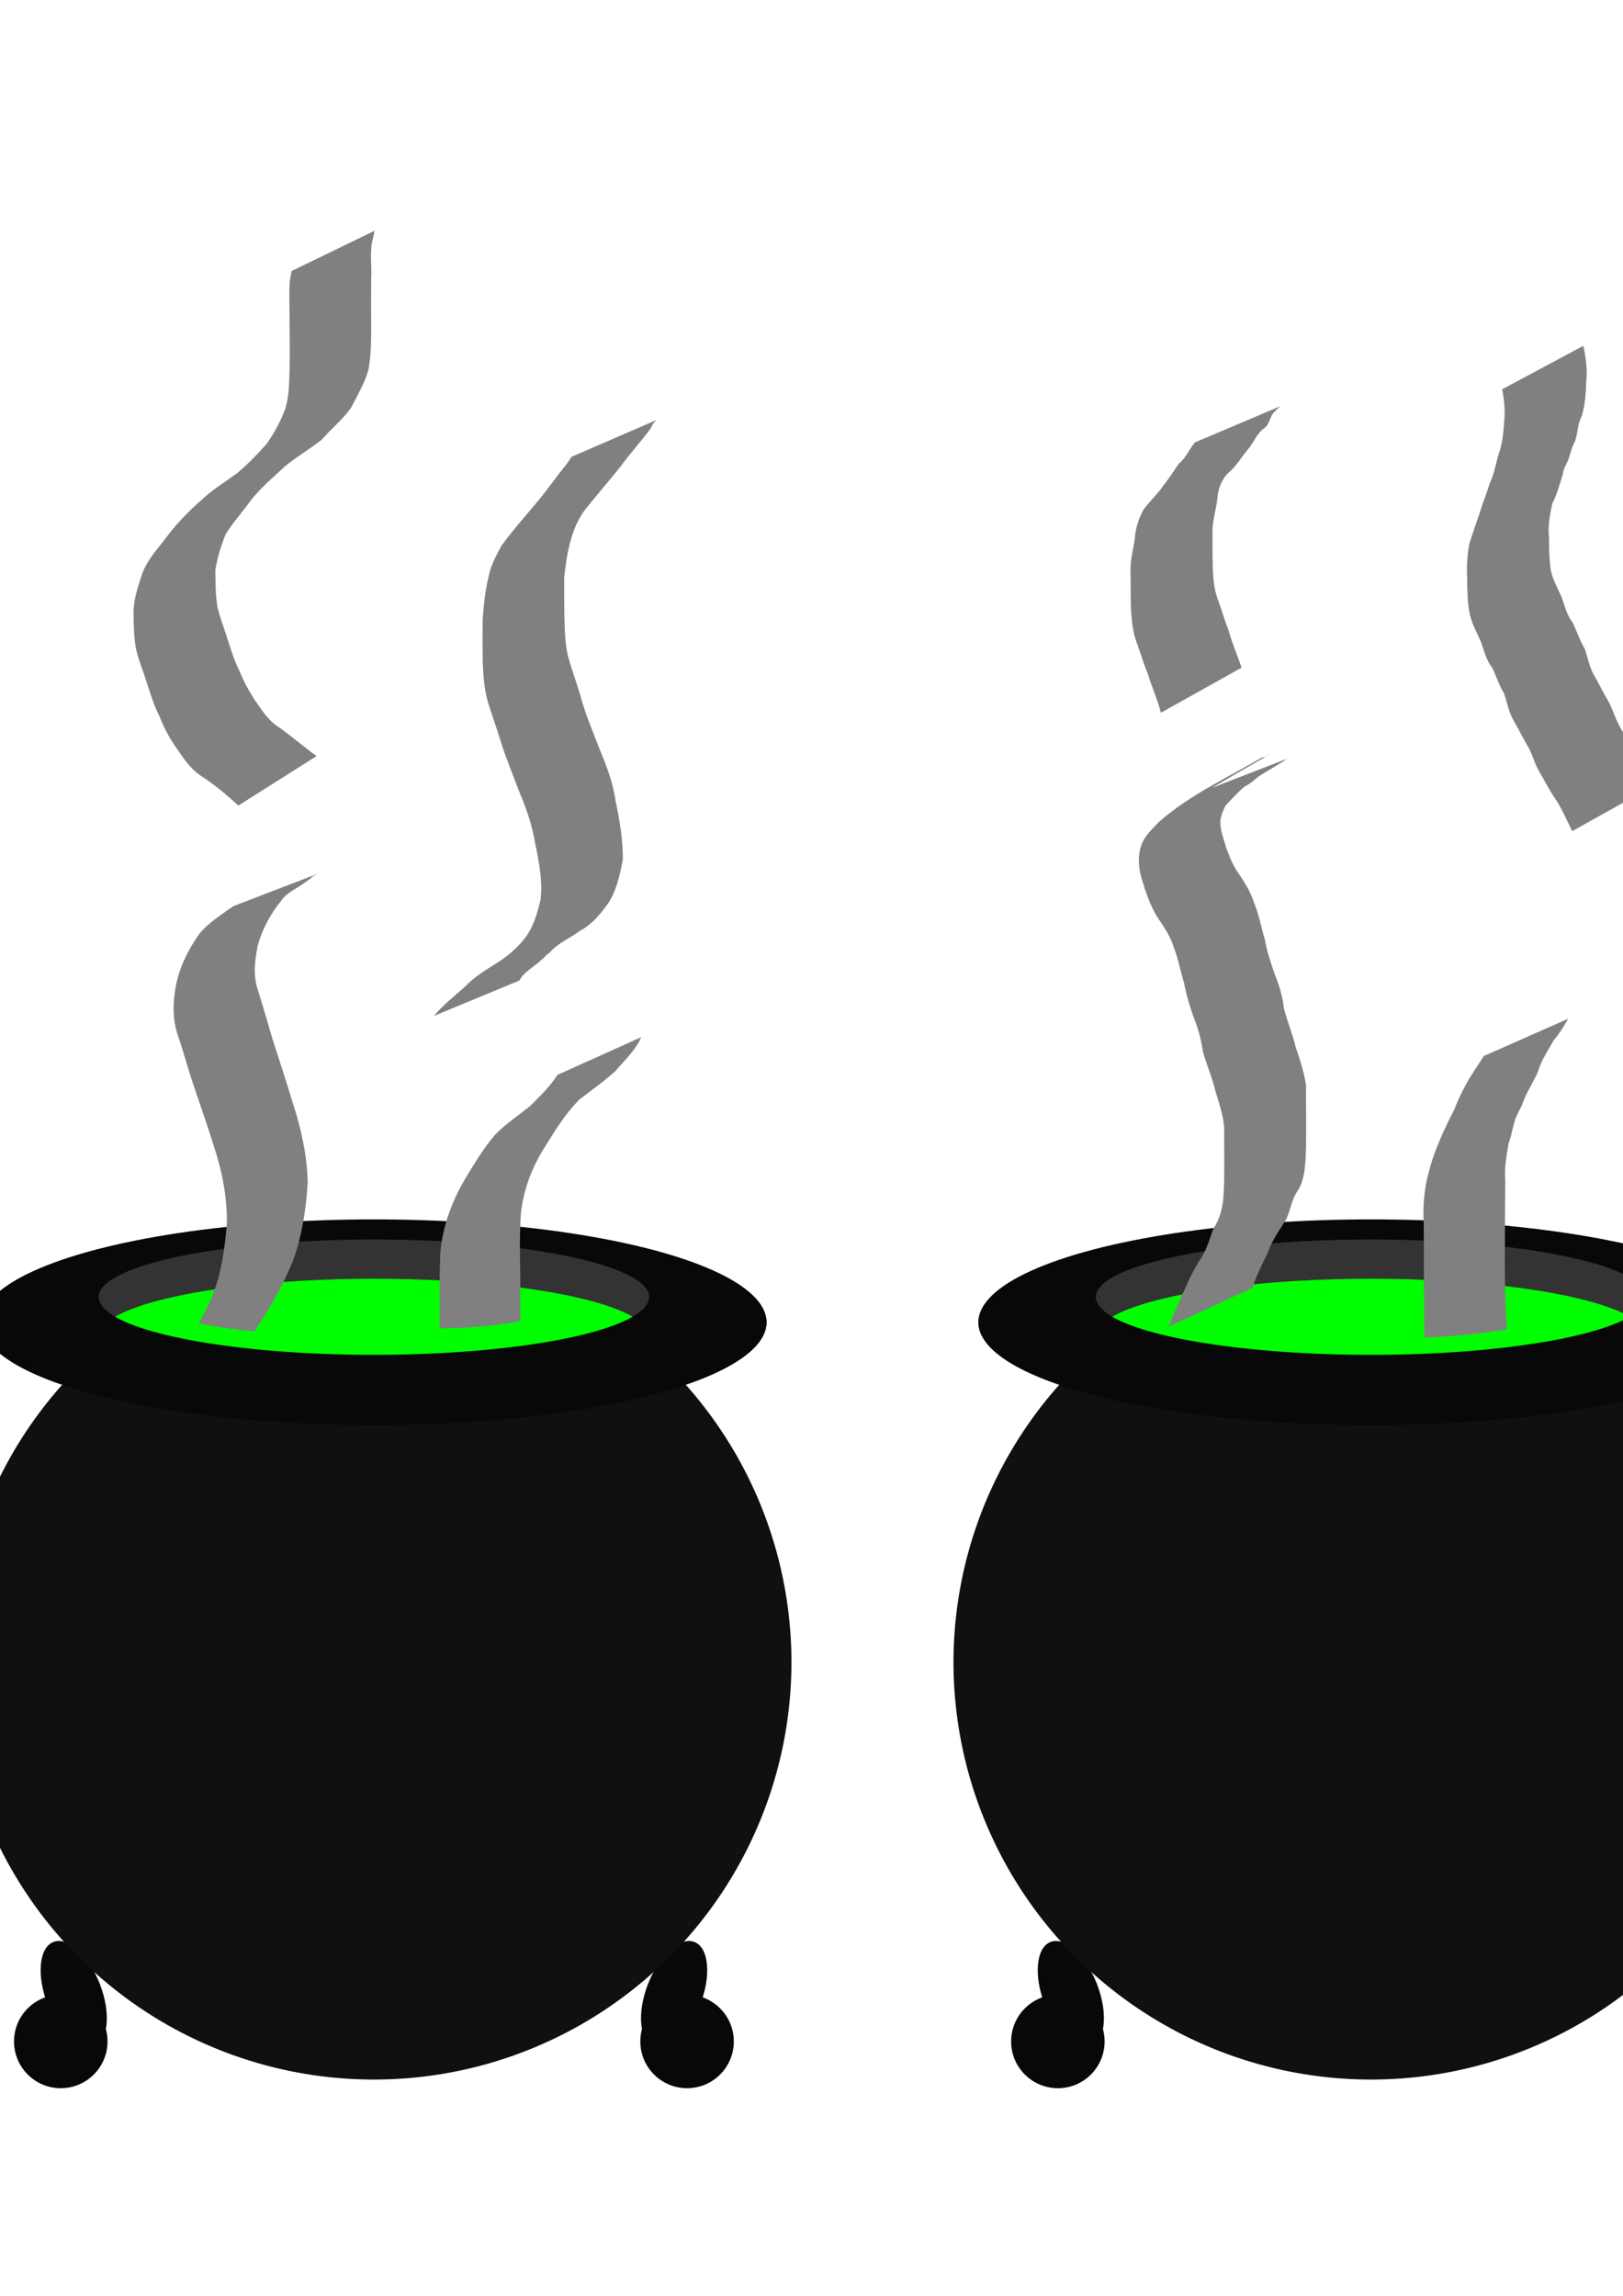 <?xml version="1.0" encoding="UTF-8" standalone="no"?>
<!-- Created with Inkscape (http://www.inkscape.org/) -->

<svg
   xmlns:dc="http://purl.org/dc/elements/1.1/"
   xmlns:cc="http://creativecommons.org/ns#"
   xmlns:rdf="http://www.w3.org/1999/02/22-rdf-syntax-ns#"
   xmlns:svg="http://www.w3.org/2000/svg"
   xmlns="http://www.w3.org/2000/svg"
   xmlns:sodipodi="http://sodipodi.sourceforge.net/DTD/sodipodi-0.dtd"
   xmlns:inkscape="http://www.inkscape.org/namespaces/inkscape"
   width="210mm"
   height="297mm"
   viewBox="0 0 744.094 1052.362"
   id="svg2"
   version="1.1"
   inkscape:version="0.91 r13725"
   sodipodi:docname="cauldron.svg">
  <defs
     id="defs4">
    <filter
       style="color-interpolation-filters:sRGB;"
       inkscape:label="Blur"
       id="filter6265">
      <feGaussianBlur
         stdDeviation="15 15"
         result="fbSourceGraphic"
         id="feGaussianBlur6267" />
      <feColorMatrix
         result="fbSourceGraphicAlpha"
         in="fbSourceGraphic"
         values="0 0 0 -1 0 0 0 0 -1 0 0 0 0 -1 0 0 0 0 1 0"
         id="feColorMatrix6269" />
      <feGaussianBlur
         id="feGaussianBlur6271"
         stdDeviation="15 15"
         result="blur"
         in="fbSourceGraphic" />
    </filter>
    <filter
       style="color-interpolation-filters:sRGB;"
       inkscape:label="Blur"
       id="filter6378">
      <feGaussianBlur
         stdDeviation="15 15"
         result="blur"
         id="feGaussianBlur6380" />
    </filter>
    <filter
       style="color-interpolation-filters:sRGB;"
       inkscape:label="Blur"
       id="filter6467">
      <feGaussianBlur
         stdDeviation="15 15"
         result="blur"
         id="feGaussianBlur6469" />
    </filter>
    <filter
       style="color-interpolation-filters:sRGB;"
       inkscape:label="Blur"
       id="filter6642">
      <feGaussianBlur
         stdDeviation="15 15"
         result="blur"
         id="feGaussianBlur6644" />
    </filter>
  </defs>
  <sodipodi:namedview
     id="base"
     pagecolor="#ffffff"
     bordercolor="#666666"
     borderopacity="1.0"
     inkscape:pageopacity="0.0"
     inkscape:pageshadow="2"
     inkscape:zoom="0.49497475"
     inkscape:cx="791.32651"
     inkscape:cy="443.09896"
     inkscape:document-units="px"
     inkscape:current-layer="layer1"
     showgrid="false"
     inkscape:window-width="1366"
     inkscape:window-height="705"
     inkscape:window-x="-8"
     inkscape:window-y="-8"
     inkscape:window-maximized="1" />
  <g
     inkscape:label="Layer 1"
     inkscape:groupmode="layer"
     id="layer1">
    <path
       sodipodi:type="spiral"
       style="fill:none;fill-rule:evenodd;stroke:#000000;stroke-width:1px;stroke-linecap:butt;stroke-linejoin:miter;stroke-opacity:1"
       id="path4227"
       sodipodi:cx="-408.57144"
       sodipodi:cy="478.07648"
       sodipodi:expansion="1"
       sodipodi:revolution="3"
       sodipodi:radius="89.488342"
       sodipodi:argument="-15.99942"
       sodipodi:t0="0"
       d="m -408.571,478.076 c -4.298,1.289 -3.858,-5.157 -2.143,-7.143 4.648,-5.382 13.007,-2.149 16.429,2.857 6.121,8.954 0.981,20.879 -7.857,25.714 -12.971,7.095 -28.879,-0.164 -35,-12.857 -8.158,-16.919 1.295,-36.927 17.857,-44.286 20.841,-9.26 44.999,2.42 53.571,22.857 10.383,24.752 -3.54,53.084 -27.857,62.857 -28.657,11.518 -61.177,-4.657 -72.143,-32.857 -12.661,-32.558 5.772,-69.276 37.857,-81.429 36.457,-13.809 77.378,6.886 90.714,42.857 14.961,40.354 -7.999,85.484 -47.857,100 -44.25,16.116 -93.592,-9.112 -109.286,-52.857" />
    <path
       sodipodi:type="spiral"
       style="fill:none;fill-rule:evenodd;stroke:#000000;stroke-width:1px;stroke-linecap:butt;stroke-linejoin:miter;stroke-opacity:1"
       id="path4229"
       sodipodi:cx="-511.42859"
       sodipodi:cy="258.07648"
       sodipodi:expansion="1"
       sodipodi:revolution="3"
       sodipodi:radius="67.249153"
       sodipodi:argument="-15.922024"
       sodipodi:t0="0"
       d="m -511.429,258.076 c -3.295,0.716 -2.591,-4.088 -1.19,-5.476 3.795,-3.762 9.87,-0.854 12.143,3.095 4.066,7.064 -0.478,15.701 -7.381,18.81 -10.13,4.562 -21.628,-1.801 -25.476,-11.667 -5.129,-13.15 3.116,-27.592 15.952,-32.143 16.153,-5.727 33.574,4.428 38.81,20.238 6.341,19.149 -5.736,39.567 -24.524,45.476 -22.14,6.964 -45.565,-7.044 -52.143,-28.81 -7.594,-25.129 8.35,-51.568 33.095,-58.81 28.117,-8.228 57.574,9.655 65.476,37.381 8.865,31.104 -10.96,63.583 -41.667,72.143 -34.09,9.503 -69.593,-12.265 -78.81,-45.952" />
    <path
       sodipodi:type="spiral"
       style="fill:none;fill-rule:evenodd;stroke:#000000;stroke-width:1px;stroke-linecap:butt;stroke-linejoin:miter;stroke-opacity:1"
       id="path4231"
       sodipodi:cx="-377.14288"
       sodipodi:cy="303.79077"
       sodipodi:expansion="1"
       sodipodi:revolution="3"
       sodipodi:radius="25.714285"
       sodipodi:argument="-18.849556"
       sodipodi:t0="0"
       d="m -377.143,303.791 c 1.289,0 0.636,1.738 0,2.143 -1.724,1.097 -3.757,-0.483 -4.286,-2.143 -0.945,-2.97 1.454,-5.828 4.286,-6.429 4.156,-0.882 7.935,2.43 8.571,6.429 0.848,5.33 -3.406,10.057 -8.571,10.714 -6.501,0.828 -12.185,-4.381 -12.857,-10.714 -0.814,-7.67 5.357,-14.318 12.857,-15 8.838,-0.804 16.453,6.333 17.143,15 0.796,10.006 -7.309,18.59 -17.143,19.286 -11.174,0.79 -20.728,-8.284 -21.429,-19.286 -0.786,-12.342 9.26,-22.867 21.429,-23.571 13.509,-0.782 25.007,10.236 25.714,23.571" />
    <path
       sodipodi:type="spiral"
       style="fill:none;fill-rule:evenodd;stroke:#000000;stroke-width:1px;stroke-linecap:butt;stroke-linejoin:miter;stroke-opacity:1"
       id="path4233"
       sodipodi:cx="-531.42859"
       sodipodi:cy="409.50507"
       sodipodi:expansion="1"
       sodipodi:revolution="3"
       sodipodi:radius="28.571428"
       sodipodi:argument="-21.347647"
       sodipodi:t0="0"
       d="m -531.429,409.505 c -1.146,-0.86 0.593,-1.969 1.429,-1.905 2.264,0.174 3.018,2.934 2.381,4.762 -1.14,3.27 -5.177,4.211 -8.095,2.857 -4.282,-1.987 -5.434,-7.45 -3.333,-11.429 2.799,-5.303 9.732,-6.669 14.762,-3.81 6.33,3.598 7.91,12.018 4.286,18.095 -4.39,7.36 -14.307,9.155 -21.429,4.762 -8.392,-5.178 -10.403,-16.598 -5.238,-24.762 5.963,-9.425 18.89,-11.652 28.095,-5.714 10.46,6.747 12.902,21.183 6.19,31.429 -7.53,11.494 -23.476,14.153 -34.762,6.667 -12.53,-8.311 -15.405,-25.769 -7.143,-38.095" />
    <g
       id="g6471">
      <g
         id="g6279">
        <g
           id="g4198"
           transform="translate(-193.571,15.157)">
          <g
             transform="translate(20,38.248)"
             id="g4173">
            <circle
               style="fill:#080808;fill-opacity:1"
               id="path4169"
               cx="201.429"
               cy="882.362"
               r="21.429" />
            <ellipse
               style="fill:#080808;fill-opacity:1"
               id="path4171"
               cx="-118.352"
               cy="877.558"
               rx="12.857"
               ry="25.714"
               transform="matrix(0.932,-0.362,0.362,0.932,0,0)" />
          </g>
          <g
             transform="matrix(-1,0,0,1,710,38.248)"
             id="g4173-9">
            <circle
               style="fill:#080808;fill-opacity:1"
               id="path4169-3"
               cx="201.429"
               cy="882.362"
               r="21.429" />
            <ellipse
               style="fill:#080808;fill-opacity:1"
               id="path4171-8"
               cx="-118.352"
               cy="877.558"
               rx="12.857"
               ry="25.714"
               transform="matrix(0.932,-0.362,0.362,0.932,0,0)" />
          </g>
        </g>
        <path
           style="fill:#101010;fill-opacity:1"
           d="M 283.389 606.754 A 126.22 26.446 0 0 1 171.428 621.039 A 126.22 26.446 0 0 1 59.508 606.795 A 191.429 191.429 0 0 0 -20 761.805 A 191.429 191.429 0 0 0 171.428 953.232 A 191.429 191.429 0 0 0 362.857 761.805 A 191.429 191.429 0 0 0 283.389 606.754 z "
           id="path3338" />
        <g
           id="g6273">
          <ellipse
             ry="47.143"
             rx="180"
             cy="606.091"
             cx="171.429"
             id="path3348"
             style="fill:#080808;fill-opacity:1" />
          <ellipse
             ry="26.446"
             rx="126.22"
             cy="594.592"
             cx="171.429"
             id="path3344"
             style="fill:#333333" />
          <ellipse
             ry="26.446"
             rx="126.22"
             cy="612.592"
             cx="171.429"
             id="path3344-8"
             style="fill:#00ff00" />
          <path
             id="path3348-2"
             d="M -3.514 595.219 A 180 47.143 0 0 0 -8.572 606.09 A 180 47.143 0 0 0 171.428 653.232 A 180 47.143 0 0 0 351.428 606.09 A 180 47.143 0 0 0 346.359 595.219 L 297.498 595.219 A 126.22 26.446 0 0 1 171.428 621.039 A 126.22 26.446 0 0 1 45.314 595.219 L -3.514 595.219 z "
             style="fill:#080808;fill-opacity:1" />
        </g>
      </g>
      <g
         style="filter:url(#filter6265)"
         id="g6259">
        <path
           style="fill:#808080;fill-opacity:1;stroke:none"
           d="M 146.387 400.227 L 107.031 415.34 L 104.76 416.881 C 99.503 420.816 93.786 424.168 90.15 429.857 C 85.66 436.508 82.236 443.857 80.639 451.76 C 79.235 459.706 78.945 467.302 81.707 475.035 C 84.097 482.091 86.044 489.277 88.361 496.359 C 91.61 505.993 94.986 515.58 98.01 525.289 C 101.818 536.647 104.136 548.578 104.021 560.596 C 103.07 572.394 101.486 584.193 96.855 595.201 C 95.068 599.073 93.149 602.877 91.135 606.629 C 97.014 607.835 105.311 609.201 116.623 610.303 C 123.445 600.055 129.692 589.454 134.281 578.014 C 138.469 566.441 140.363 554.27 141.082 542.035 C 140.78 529.546 138.044 517.217 134.176 505.381 C 131.198 495.626 128.088 485.922 124.922 476.229 C 122.773 469.08 120.793 461.889 118.525 454.777 C 115.866 447.332 116.745 441.026 118.143 433.49 C 120.186 426.086 123.825 419.19 128.646 413.234 C 131.204 409.269 135.494 407.627 139.146 405.016 C 150.334 397.017 133.262 408.581 143.939 401.422 L 146.387 400.227 z "
           id="path4568" />
        <path
           style="fill:#808080;fill-opacity:1;stroke:none"
           d="M 293.992 475.406 L 255.553 492.723 C 252.274 497.937 247.723 502.271 243.42 506.633 C 237.938 511.21 231.839 515.072 226.889 520.26 C 221.481 526.574 217.301 533.711 212.994 540.799 C 206.953 551.197 202.824 562.461 201.861 574.541 C 201.345 585.969 201.72 597.42 201.441 608.857 C 212.358 608.809 225.944 608.068 238.574 605.48 C 238.581 600.563 238.585 595.646 238.562 590.729 C 238.538 579.142 237.983 567.543 238.824 555.979 C 240.137 544.348 244.454 533.759 250.863 524.082 C 255.21 516.934 259.712 510.028 265.57 504.035 C 271.213 499.716 276.983 495.656 282.234 490.863 C 286.469 485.794 291.336 481.547 293.992 475.406 z "
           id="path4570" />
        <path
           style="fill:#808080;fill-opacity:1;stroke:none"
           id="path4582"
           d="m 198.941,465.686 c 4.235,-5.041 9.383,-9.09 14.275,-13.448 3.946,-4.184 8.74,-7.135 13.558,-10.178 5.329,-3.232 9.952,-7.077 13.827,-11.948 4.021,-5.208 5.787,-11.579 7.253,-17.885 0.99,-8.474 -0.743,-17.157 -2.462,-25.459 -1.342,-8.105 -3.852,-15.734 -7.098,-23.249 -2.952,-7.93 -6.276,-15.732 -8.759,-23.83 -1.841,-6.14 -4.146,-12.122 -5.947,-18.27 -1.614,-5.864 -2.028,-11.937 -2.271,-17.985 -0.107,-6.573 -0.102,-13.151 -0.035,-19.726 0.536,-6.629 1.174,-13.318 2.829,-19.774 1.017,-4.964 3.41,-9.385 5.8,-13.79 5.036,-6.915 10.746,-13.325 16.227,-19.895 4.616,-5.486 8.664,-11.415 13.211,-16.955 1.853,-2.53 0.969,-1.236 2.652,-3.88 0,0 38.779,-16.815 38.779,-16.815 l 0,0 c -1.968,2.446 -1.059,1.095 -2.665,4.094 -4.412,5.85 -9.359,11.312 -13.679,17.254 -5.23,6.461 -10.634,12.776 -15.848,19.228 -2.881,3.662 -5.031,8.241 -6.395,12.666 -1.923,6.142 -2.823,12.425 -3.53,18.832 0.042,6.506 -0.04,13.013 0.117,19.518 0.148,5.729 0.37,11.498 1.759,17.087 1.72,6.178 4.024,12.177 5.761,18.355 2.187,8.037 5.519,15.641 8.436,23.429 3.28,7.782 6.277,15.557 7.466,23.984 1.873,8.815 3.42,17.952 3.339,26.96 -1.284,6.709 -2.724,13.565 -6.313,19.473 -3.712,5.196 -7.542,10.127 -13.342,13.164 -4.456,3.48 -9.966,5.442 -13.675,9.837 -7.588,6.029 2.935,-2.467 -4.862,4.303 -3.215,2.792 -7.13,4.821 -9.269,8.694 0,0 -39.137,16.211 -39.137,16.211 z"
           inkscape:connector-curvature="0" />
        <path
           style="fill:#808080;fill-opacity:1;stroke:none"
           id="path4584"
           d="m 109.279,369.26 c -5.388,-4.918 -10.942,-9.617 -17.076,-13.578 -5.209,-3.345 -8.408,-8.69 -11.924,-13.626 -2.855,-4.323 -5.302,-8.776 -7.118,-13.636 -2.647,-5.133 -4.266,-10.664 -6.059,-16.127 -1.577,-5.07 -3.682,-9.874 -4.792,-15.091 -0.97,-5.521 -1.031,-11.142 -1.1,-16.731 0.124,-6.174 2.182,-12.026 4.107,-17.822 2.475,-6.472 7.354,-11.509 11.431,-16.973 4.52,-5.978 9.783,-11.316 15.378,-16.278 5.033,-4.777 10.95,-8.41 16.548,-12.453 4.893,-4.145 9.446,-8.788 13.681,-13.609 3.363,-4.815 6.214,-10.103 8.314,-15.597 1.911,-5.925 1.901,-12.209 2.086,-18.367 0.188,-7.457 0.061,-14.917 -0.006,-22.375 0.04,-5.968 -0.28,-11.947 0.095,-17.907 0.528,-3.3 0.236,-1.672 0.874,-4.883 0,0 38.008,-18.421 38.008,-18.421 l 0,0 c -0.644,3.131 -0.3,1.582 -1.028,4.647 -1.252,5.697 -0.135,11.692 -0.534,17.485 -0.023,7.488 -0.067,14.976 0.007,22.464 -0.014,6.482 -0.049,13.057 -1.352,19.427 -1.722,6.038 -4.943,11.338 -7.769,16.904 -3.734,5.509 -9.102,9.633 -13.391,14.714 -5.442,4.286 -11.414,7.747 -16.775,12.136 -5.401,5.008 -10.974,9.718 -15.653,15.468 -3.846,5.387 -8.272,10.199 -11.777,15.837 -2.116,5.283 -3.836,10.813 -4.721,16.436 0.04,5.34 0.046,10.705 0.799,16.003 0.932,5.102 2.991,9.748 4.473,14.689 1.757,5.402 3.335,10.88 5.958,15.946 1.756,4.481 4.093,8.615 6.655,12.68 3.201,4.545 6.079,9.434 10.876,12.486 6.068,4.258 11.636,9.132 17.636,13.474 0,0 -35.85,22.675 -35.85,22.675 z"
           inkscape:connector-curvature="0" />
      </g>
    </g>
    <g
       id="g6492">
      <g
         id="g6279-2"
         transform="translate(457.143,-3.6523436e-6)">
        <g
           id="g4198-0"
           transform="translate(-193.571,15.157)">
          <g
             transform="translate(20,38.248)"
             id="g4173-0">
            <circle
               style="fill:#080808;fill-opacity:1"
               id="path4169-1"
               cx="201.429"
               cy="882.362"
               r="21.429" />
            <ellipse
               style="fill:#080808;fill-opacity:1"
               id="path4171-9"
               cx="-118.352"
               cy="877.558"
               rx="12.857"
               ry="25.714"
               transform="matrix(0.932,-0.362,0.362,0.932,0,0)" />
          </g>
          <g
             transform="matrix(-1,0,0,1,710,38.248)"
             id="g4173-9-2">
            <circle
               style="fill:#080808;fill-opacity:1"
               id="path4169-3-9"
               cx="201.429"
               cy="882.362"
               r="21.429" />
            <ellipse
               style="fill:#080808;fill-opacity:1"
               id="path4171-8-2"
               cx="-118.352"
               cy="877.558"
               rx="12.857"
               ry="25.714"
               transform="matrix(0.932,-0.362,0.362,0.932,0,0)" />
          </g>
        </g>
        <path
           style="fill:#101010;fill-opacity:1"
           d="M 283.389,606.754 A 126.22,26.446 0 0 1 171.428,621.039 126.22,26.446 0 0 1 59.508,606.795 191.429,191.429 0 0 0 -20,761.805 191.429,191.429 0 0 0 171.428,953.232 191.429,191.429 0 0 0 362.857,761.805 191.429,191.429 0 0 0 283.389,606.754 Z"
           id="path3338-7"
           inkscape:connector-curvature="0" />
        <g
           id="g6273-9">
          <ellipse
             ry="47.143"
             rx="180"
             cy="606.091"
             cx="171.429"
             id="path3348-3"
             style="fill:#080808;fill-opacity:1" />
          <ellipse
             ry="26.446"
             rx="126.22"
             cy="594.592"
             cx="171.429"
             id="path3344-9"
             style="fill:#333333" />
          <ellipse
             ry="26.446"
             rx="126.22"
             cy="612.592"
             cx="171.429"
             id="path3344-8-6"
             style="fill:#00ff00" />
          <path
             id="path3348-2-7"
             d="m -3.514,595.219 a 180,47.143 0 0 0 -5.059,10.871 180,47.143 0 0 0 180,47.143 180,47.143 0 0 0 180,-47.143 180,47.143 0 0 0 -5.068,-10.871 l -48.861,0 A 126.22,26.446 0 0 1 171.428,621.039 126.22,26.446 0 0 1 45.314,595.219 l -48.828,0 z"
             style="fill:#080808;fill-opacity:1"
             inkscape:connector-curvature="0" />
        </g>
      </g>
      <g
         style="filter:url(#filter6378)"
         id="g6372">
        <path
           style="opacity:1;fill:#808080;fill-opacity:1;stroke:none"
           id="path4741"
           d="m 535.734,608.121 c 2.383,-5.639 4.65,-11.341 7.318,-16.853 2.168,-5.213 4.764,-10.222 7.818,-14.97 2.673,-4.066 3.726,-8.856 5.564,-13.31 2.534,-3.843 3.68,-8.056 4.303,-12.558 0.555,-5.488 0.526,-11.013 0.539,-16.523 -0.004,-5.724 -0.023,-11.448 -0.033,-17.172 -0.448,-5.742 -2.418,-11.206 -4.045,-16.692 -1.437,-6.121 -3.989,-11.871 -5.671,-17.914 -0.797,-5.145 -1.984,-10.095 -3.916,-14.928 -2.074,-5.499 -3.693,-11.09 -4.808,-16.863 -1.723,-5.321 -2.584,-10.893 -4.661,-16.089 -1.589,-5.348 -4.788,-9.648 -7.77,-14.252 -3.159,-5.248 -5.127,-11.139 -6.882,-16.982 -1.595,-5.321 -2,-10.609 -0.137,-15.875 1.624,-4.365 5.171,-7.335 8.266,-10.626 13.723,-12.078 31.678,-20.359 46.768,-29.189 0.747,-0.205 1.527,-0.314 2.24,-0.616 0.655,-0.278 2.442,-1.461 1.825,-1.108 -53.693,30.698 -43.297,26.555 -31.253,17.264 0,0 39.462,-15.303 39.462,-15.303 l 0,0 c -5.848,2.855 2.103,-1.18 -3.451,2.144 -15.805,9.459 -27.127,17.027 -41.698,24.241 11.408,-6.685 22.815,-13.369 34.223,-20.054 -0.585,0.395 -1.21,0.735 -1.754,1.184 -1.738,1.437 -3.396,2.966 -5.258,4.266 -0.631,0.441 -1.35,0.739 -2.025,1.109 -3.24,2.713 -6.083,5.869 -8.921,8.969 -2.509,5.215 -2.944,7.545 -1.333,13.429 1.53,5.463 3.385,10.966 6.274,15.864 3.222,4.761 6.443,9.377 8.152,14.948 2.364,5.437 3.26,11.265 4.998,16.921 0.992,5.526 2.737,10.757 4.585,16.042 2,4.99 3.598,10.02 4.13,15.401 1.497,6.036 3.976,11.764 5.414,17.821 1.95,5.804 3.932,11.677 4.776,17.757 0.007,5.726 0.021,11.453 0.038,17.179 0.008,5.632 0.049,11.271 -0.274,16.896 -0.388,4.836 -0.862,9.804 -3.495,14.017 -2.975,4.073 -3.267,9.186 -5.578,13.603 -2.928,4.703 -6.298,9.203 -8.034,14.549 -2.624,5.387 -5.398,10.768 -7.225,16.478 0,0 -38.47,17.792 -38.47,17.792 z"
           inkscape:connector-curvature="0" />
        <path
           style="opacity:1;fill:#808080;fill-opacity:1;stroke:none"
           id="path4757"
           d="m 532.242,326.7 c -1.573,-6.191 -4.269,-11.982 -6.084,-18.094 -1.943,-4.484 -3.163,-9.2 -4.923,-13.747 -1.892,-4.906 -2.365,-10.142 -2.679,-15.342 -0.246,-5.68 -0.216,-11.368 -0.211,-17.052 -0.316,-5.21 1.112,-10.245 1.93,-15.339 0.25,-4.885 1.714,-9.31 4,-13.574 2.776,-3.726 6.237,-6.838 8.866,-10.672 2.677,-3.325 4.907,-6.945 7.376,-10.411 3.308,-2.599 4.639,-6.627 7.354,-9.697 0,0 38.986,-16.511 38.986,-16.511 l 0,0 c -5.929,7.203 3.17,-3.614 -2.799,2.738 -1.982,2.109 -1.908,5.508 -4.431,7.261 -3.511,2.399 -4.83,6.793 -7.638,9.92 -2.985,3.499 -5.165,7.648 -8.861,10.565 -3.119,3.084 -4.737,7.39 -4.984,11.745 -0.605,4.999 -2.158,9.842 -2.265,14.855 -0.009,5.609 -0.041,11.221 0.141,16.828 0.224,4.767 0.495,9.595 2.154,14.12 1.794,4.687 3.021,9.529 4.941,14.177 1.612,6.002 4.108,11.701 6.133,17.563 0,0 -37.006,20.665 -37.006,20.665 z"
           inkscape:connector-curvature="0" />
        <path
           style="opacity:1;fill:#808080;fill-opacity:1;stroke:none"
           d="M 718.963 466.975 L 680.275 484.061 C 678.1 487.33 676.074 490.696 673.871 493.947 C 671.132 498.626 668.682 503.474 666.777 508.553 C 664.184 513.645 661.598 518.732 659.521 524.068 C 656.935 529.999 655.183 536.213 653.803 542.529 C 652.784 548.402 652.365 554.232 652.711 560.203 C 652.762 568.106 652.851 576.007 652.82 583.91 C 652.871 593.634 652.872 603.359 653.053 613.082 C 663.201 612.76 675.853 611.755 690.932 609.389 C 690.467 604.332 690.248 599.248 690.109 594.174 C 689.84 584.449 689.898 574.716 689.967 564.988 C 689.961 557.038 690.073 549.087 690.137 541.137 C 689.619 535.297 690.71 529.748 691.643 524.039 C 693.164 520.253 693.5 516.07 694.998 512.283 C 695.774 510.322 696.861 508.498 697.754 506.588 C 699.514 501.048 702.961 496.348 705.168 491.031 C 706.688 485.904 709.761 481.414 712.383 476.801 C 714.94 473.799 717.003 470.385 718.963 466.975 z "
           id="path4767" />
        <path
           style="opacity:1;fill:#808080;fill-opacity:1;stroke:none"
           id="path4781"
           d="m 720.813,380.986 c -2.59,-5.14 -4.765,-10.501 -8.053,-15.249 -2.649,-3.83 -4.65,-8.046 -7.052,-12.016 -2.271,-3.724 -3.054,-8.071 -5.351,-11.778 -2.194,-3.597 -3.935,-7.452 -6.083,-11.071 -2.457,-3.984 -3.228,-8.627 -4.714,-13 -2.189,-3.675 -3.561,-7.712 -5.288,-11.605 -2.86,-3.532 -3.828,-7.869 -5.303,-12.034 -1.837,-4.124 -3.929,-7.965 -5.069,-12.383 -1.12,-5.425 -1.179,-10.987 -1.26,-16.503 -0.255,-5.485 -0.028,-10.861 1.057,-16.239 1.394,-4.559 2.988,-9.077 4.554,-13.592 1.437,-4.791 3.347,-9.395 4.83,-14.171 2.025,-4.207 2.656,-8.839 4.025,-13.253 1.677,-4.656 2.169,-9.565 2.483,-14.467 0.558,-5.158 0.109,-10.134 -0.907,-15.181 0,0 37.24,-19.923 37.24,-19.923 l 0,0 c 1.097,5.373 1.918,10.638 1.328,16.155 -0.196,5.175 -0.433,10.406 -1.895,15.409 -0.466,1.387 -1.141,2.706 -1.506,4.123 -0.801,3.112 -0.777,6.479 -2.419,9.369 -1.104,2.256 -1.458,4.544 -2.319,6.894 -0.556,1.519 -1.451,2.9 -1.997,4.423 -0.312,0.871 -0.455,1.793 -0.683,2.69 -1.413,4.426 -2.544,8.988 -4.725,13.113 -1.068,5.166 -2.141,10.133 -1.548,15.477 0.049,5.208 0.05,10.452 0.92,15.603 0.975,4.32 3.148,7.933 4.876,11.958 1.509,4.066 2.329,8.305 5.176,11.774 1.774,4.013 3.211,8.147 5.451,11.943 1.403,4.109 2.118,8.459 4.332,12.237 2.1,3.626 3.897,7.424 6.057,11.02 2.232,3.772 3.289,7.972 5.354,11.812 2.305,3.946 4.304,8.071 6.821,11.899 3.278,5.1 5.492,10.745 8.673,15.9 0,0 -37.006,20.665 -37.006,20.665 z"
           inkscape:connector-curvature="0" />
      </g>
    </g>
    <g
       id="g6646">
      <g
         id="g6279-2-7"
         transform="translate(880,0)">
        <g
           id="g4198-0-3"
           transform="translate(-193.571,15.157)">
          <g
             transform="translate(20,38.248)"
             id="g4173-0-3">
            <circle
               style="fill:#080808;fill-opacity:1"
               id="path4169-1-9"
               cx="201.429"
               cy="882.362"
               r="21.429" />
            <ellipse
               style="fill:#080808;fill-opacity:1"
               id="path4171-9-1"
               cx="-118.352"
               cy="877.558"
               rx="12.857"
               ry="25.714"
               transform="matrix(0.932,-0.362,0.362,0.932,0,0)" />
          </g>
          <g
             transform="matrix(-1,0,0,1,710,38.248)"
             id="g4173-9-2-4">
            <circle
               style="fill:#080808;fill-opacity:1"
               id="path4169-3-9-9"
               cx="201.429"
               cy="882.362"
               r="21.429" />
            <ellipse
               style="fill:#080808;fill-opacity:1"
               id="path4171-8-2-2"
               cx="-118.352"
               cy="877.558"
               rx="12.857"
               ry="25.714"
               transform="matrix(0.932,-0.362,0.362,0.932,0,0)" />
          </g>
        </g>
        <path
           style="fill:#101010;fill-opacity:1"
           d="M 283.389,606.754 A 126.22,26.446 0 0 1 171.428,621.039 126.22,26.446 0 0 1 59.508,606.795 191.429,191.429 0 0 0 -20,761.805 191.429,191.429 0 0 0 171.428,953.232 191.429,191.429 0 0 0 362.857,761.805 191.429,191.429 0 0 0 283.389,606.754 Z"
           id="path3338-7-7"
           inkscape:connector-curvature="0" />
        <g
           id="g6273-9-8">
          <ellipse
             ry="47.143"
             rx="180"
             cy="606.091"
             cx="171.429"
             id="path3348-3-9"
             style="fill:#080808;fill-opacity:1" />
          <ellipse
             ry="26.446"
             rx="126.22"
             cy="594.592"
             cx="171.429"
             id="path3344-9-7"
             style="fill:#333333" />
          <ellipse
             ry="26.446"
             rx="126.22"
             cy="612.592"
             cx="171.429"
             id="path3344-8-6-7"
             style="fill:#00ff00" />
          <path
             id="path3348-2-7-3"
             d="m -3.514,595.219 a 180,47.143 0 0 0 -5.059,10.871 180,47.143 0 0 0 180,47.143 180,47.143 0 0 0 180,-47.143 180,47.143 0 0 0 -5.068,-10.871 l -48.861,0 A 126.22,26.446 0 0 1 171.428,621.039 126.22,26.446 0 0 1 45.314,595.219 l -48.828,0 z"
             style="fill:#080808;fill-opacity:1"
             inkscape:connector-curvature="0" />
        </g>
      </g>
      <g
         style="filter:url(#filter6467)"
         id="g6460">
        <path
           style="opacity:1;fill:#808080;fill-opacity:1;stroke:none"
           id="path4897"
           d="m 1078.802,273.46 c 4.364,-3.505 8.664,-7.197 12.471,-11.313 2.736,-4.2 6.048,-7.397 10.075,-10.292 3.868,-3.205 5.1,-8.229 6.485,-12.855 1.464,-5.401 1.733,-11.005 1.919,-16.567 -0.597,-4.797 -1.4,-9.61 -2.395,-14.345 -1.014,-5.173 -2.49,-10.177 -4.01,-15.214 -1.499,-5.26 -1.81,-10.732 -2.023,-16.166 -0.391,-5.86 0.499,-11.39 4.207,-16.036 2.446,-3.354 5.555,-5.935 8.725,-8.548 0,0 39.323,-15.53 39.323,-15.53 l 0,0 c -3.398,2.074 -6.827,4.463 -9.173,7.725 -1.175,1.162 -2.705,1.974 -3.714,3.282 -1.954,2.535 -1.736,6.879 -1.879,9.845 0.147,5.091 0.318,10.228 1.595,15.187 1.473,5.13 3.036,10.187 4.071,15.434 1.319,5.022 1.875,10.245 2.858,15.343 -0.121,5.835 -0.29,11.704 -1.468,17.441 -1.218,5.163 -2.655,10.533 -5.392,15.088 -1.488,1.571 -1.827,2.181 -3.756,3.224 -0.69,0.373 -1.526,0.449 -2.183,0.877 -1.533,0.998 -1.806,2.211 -2.872,3.617 -0.496,0.655 -1.09,1.23 -1.635,1.844 -3.154,4.864 -7.928,8.064 -11.81,12.282 0,0 -39.416,15.675 -39.416,15.675 z"
           inkscape:connector-curvature="0" />
        <path
           style="opacity:1;fill:#808080;fill-opacity:1;stroke:none"
           id="path4899"
           d="m 973.153,248.467 c 4.014,-0.161 8.268,0.826 12.188,-0.418 1.653,-0.525 3.118,-1.518 4.681,-2.269 -11.437,6.484 -22.851,13.007 -34.31,19.451 -0.593,0.333 1.189,-0.677 1.708,-1.118 2.113,-1.795 3.386,-4.889 4.676,-7.279 2.605,-4.885 4.498,-10.113 6.709,-15.184 2.351,-5.208 3.165,-10.816 3.619,-16.455 0.189,-2.824 0.224,-5.654 0.267,-8.483 0,0 37.554,-19.082 37.554,-19.082 l 0,0 c -0.021,2.898 -0.036,5.798 -0.163,8.694 -0.326,6.011 -0.888,12.052 -3.048,17.729 -2.11,5.189 -4.407,10.293 -6.373,15.536 -12.024,20.963 -1.03,10.569 -43.809,32.282 -5.852,1.924 -11.934,1.328 -18.016,1.528 0,0 34.318,-24.933 34.318,-24.933 z"
           inkscape:connector-curvature="0" />
        <path
           style="opacity:1;fill:#808080;fill-opacity:1;stroke:none"
           id="path4903"
           d="m 975.833,530.817 c 3.969,-4.765 5.882,-10.593 7.155,-16.557 1.049,-6.058 1.134,-12.227 1.211,-18.358 -0.118,-6.381 -1.612,-12.676 -4.116,-18.532 -2.4,-5.575 -4.286,-11.374 -6.942,-16.833 -2.737,-5.612 -5.453,-11.156 -7.168,-17.177 -0.814,-5.379 -2.377,-10.585 -3.476,-15.905 -0.996,-5.425 -1.134,-10.952 -1.243,-16.451 0.01,-5.673 -0.236,-11.357 0.138,-17.02 0.399,-5.242 2.409,-9.783 4.914,-14.297 2.05,-3.936 5.171,-7.221 8.093,-10.538 3.084,-2.773 5.865,-5.755 8.954,-8.533 2.845,-3.563 6.539,-6.304 9.455,-9.784 3.354,-2.855 5.865,-5.518 7.478,-9.659 1.567,-4.051 3.512,-7.958 4.949,-12.056 1.429,-4.963 1.546,-10.161 1.685,-15.287 0,0 37.584,-19.056 37.584,-19.056 l 0,0 c -0.07,5.415 -0.117,10.867 -1.09,16.212 -1.03,4.465 -3.182,8.301 -4.654,12.601 -2.073,3.949 -2.265,8.84 -6.938,10.888 -4.053,4.024 1.097,-1.292 -2.819,3.476 -1.995,2.428 -5.338,3.393 -6.562,6.55 -2.938,3.056 -6.393,5.255 -8.794,8.795 -2.213,1.297 -2.83,2.394 -4.332,4.397 -2.244,2.994 -0.602,0.32 -3.165,2.844 -0.528,0.52 -0.906,1.174 -1.359,1.761 -2.03,4.389 -5.238,7.96 -5.535,13.039 -1.2,5.366 -0.206,11.007 -0.489,16.471 0.075,5.261 0.145,10.546 0.963,15.755 0.979,5.262 2.631,10.366 3.217,15.702 1.496,5.803 4.188,11.081 6.725,16.486 2.776,5.502 4.664,11.38 7.19,16.999 2.642,6.397 4.151,13.222 4.765,20.11 -2e-4,6.345 0.063,12.714 -0.831,19.014 -1.05,6.346 -2.691,12.572 -6.008,18.155 0,0 -38.956,16.787 -38.956,16.787 z"
           inkscape:connector-curvature="0" />
        <path
           style="opacity:1;fill:#808080;fill-opacity:1;stroke:none"
           id="path4913"
           d="m 1075.021,587.534 c -3.845,-5.915 -5.548,-12.757 -7.54,-19.434 -1.591,-7.845 -3.379,-15.66 -4.734,-23.557 -1.099,-6.626 -1.581,-13.301 -0.822,-19.981 0.838,-6.173 1.579,-12.285 3.733,-18.156 2.195,-5.043 5.429,-9.649 8.789,-13.991 4.616,-5.255 8.747,-10.896 13.054,-16.397 3.364,-4.366 6.887,-8.649 10.047,-13.168 2.664,-4.43 5.741,-8.482 7.895,-13.198 1.84,-3.998 3.95,-7.902 5.479,-12.033 1.603,-5.7 1.631,-11.693 1.752,-17.571 0.071,-5.865 0.032,-11.731 0.014,-17.597 -0.399,-5.828 -2.335,-11.319 -4.49,-16.692 -0.433,-0.918 -0.866,-1.836 -1.298,-2.754 0,0 36.574,-20.731 36.574,-20.731 l 0,0 c 0.48,0.998 0.959,1.997 1.439,2.995 2.299,5.848 4.589,11.76 5.299,18.052 0.011,5.898 0.035,11.796 -0.019,17.694 -0.091,6.184 -0.216,12.385 -1.068,18.52 -1.094,4.573 -3.368,8.469 -5.157,12.772 -1.338,2.237 -1.978,4.656 -3.304,6.899 -2.563,4.333 -0.346,0.106 -3.183,4.147 -0.528,0.752 -0.913,1.596 -1.37,2.394 -2.62,5.123 -6.827,9.104 -9.953,13.911 -4.737,5.036 -8.363,11.03 -12.853,16.296 -3.636,3.865 -6.481,8.409 -9.444,12.77 -0.765,1.785 -1.732,3.494 -2.322,5.344 -1.228,3.85 -0.773,8.025 -1.839,11.918 -1.107,6.326 -0.881,12.578 0.081,18.941 1.148,7.762 2.943,15.403 4.468,23.092 1.79,6.169 3.286,12.668 7.251,17.865 0,0 -36.479,21.648 -36.479,21.648 z"
           inkscape:connector-curvature="0" />
        <path
           style="opacity:1;fill:#808080;fill-opacity:1;stroke:none"
           d="m 1036.629,573.854 -38.428,17.494 c -2.025,3.787 -4.153,7.516 -5.973,11.412 -1.437,2.682 -2.668,5.421 -3.873,8.176 6.712,1.168 15.044,2.296 25.531,3.215 1.569,-1.407 3.068,-2.886 4.404,-4.486 2.391,-3.666 4.619,-7.367 6.625,-11.271 0.808,-4.903 3.84,-8.663 5.758,-13.098 1.767,-3.963 4.291,-7.432 5.955,-11.441 z"
           id="path5031"
           inkscape:connector-curvature="0" />
      </g>
    </g>
    <g
       id="g6668">
      <g
         id="g6279-2-7-2"
         transform="translate(1368.571,-3.6523436e-6)">
        <g
           id="g4198-0-3-8"
           transform="translate(-193.571,15.157)">
          <g
             transform="translate(20,38.248)"
             id="g4173-0-3-7">
            <circle
               style="fill:#080808;fill-opacity:1"
               id="path4169-1-9-8"
               cx="201.429"
               cy="882.362"
               r="21.429" />
            <ellipse
               style="fill:#080808;fill-opacity:1"
               id="path4171-9-1-3"
               cx="-118.352"
               cy="877.558"
               rx="12.857"
               ry="25.714"
               transform="matrix(0.932,-0.362,0.362,0.932,0,0)" />
          </g>
          <g
             transform="matrix(-1,0,0,1,710,38.248)"
             id="g4173-9-2-4-2">
            <circle
               style="fill:#080808;fill-opacity:1"
               id="path4169-3-9-9-3"
               cx="201.429"
               cy="882.362"
               r="21.429" />
            <ellipse
               style="fill:#080808;fill-opacity:1"
               id="path4171-8-2-2-8"
               cx="-118.352"
               cy="877.558"
               rx="12.857"
               ry="25.714"
               transform="matrix(0.932,-0.362,0.362,0.932,0,0)" />
          </g>
        </g>
        <path
           style="fill:#101010;fill-opacity:1"
           d="M 283.389,606.754 A 126.22,26.446 0 0 1 171.428,621.039 126.22,26.446 0 0 1 59.508,606.795 191.429,191.429 0 0 0 -20,761.805 191.429,191.429 0 0 0 171.428,953.232 191.429,191.429 0 0 0 362.857,761.805 191.429,191.429 0 0 0 283.389,606.754 Z"
           id="path3338-7-7-8"
           inkscape:connector-curvature="0" />
        <g
           id="g6273-9-8-7">
          <ellipse
             ry="47.143"
             rx="180"
             cy="606.091"
             cx="171.429"
             id="path3348-3-9-1"
             style="fill:#080808;fill-opacity:1" />
          <ellipse
             ry="26.446"
             rx="126.22"
             cy="594.592"
             cx="171.429"
             id="path3344-9-7-4"
             style="fill:#333333" />
          <ellipse
             ry="26.446"
             rx="126.22"
             cy="612.592"
             cx="171.429"
             id="path3344-8-6-7-5"
             style="fill:#00ff00" />
          <path
             id="path3348-2-7-3-2"
             d="m -3.514,595.219 a 180,47.143 0 0 0 -5.059,10.871 180,47.143 0 0 0 180,47.143 180,47.143 0 0 0 180,-47.143 180,47.143 0 0 0 -5.068,-10.871 l -48.861,0 A 126.22,26.446 0 0 1 171.428,621.039 126.22,26.446 0 0 1 45.314,595.219 l -48.828,0 z"
             style="fill:#080808;fill-opacity:1"
             inkscape:connector-curvature="0" />
        </g>
      </g>
      <g
         style="filter:url(#filter6642)"
         id="g6636">
        <path
           style="opacity:1;fill:#808080;fill-opacity:1;stroke:none"
           d="M 1513.537 466.773 L 1475.676 485.42 C 1475.49 488.247 1475.435 491.065 1475.502 493.898 C 1475.536 499.511 1475.559 505.134 1476.102 510.727 C 1476.682 515.566 1477.756 520.271 1478.969 524.986 C 1479.517 529.895 1480.59 534.696 1481.254 539.582 C 1481.259 545.309 1481.279 551.038 1481.139 556.764 C 1480.944 562.541 1480.628 568.331 1479.496 574.014 C 1478.398 579.418 1477.691 584.845 1476.723 590.268 C 1475.343 595.266 1473.367 600.065 1471.809 605.01 C 1471.31 606.798 1470.793 608.581 1470.227 610.346 C 1478.29 612.157 1487.49 613.999 1496.826 615.434 C 1498.959 610.892 1502.485 607.34 1504.689 602.834 C 1507.264 597.872 1507.906 592.195 1510.012 587.104 C 1511.704 582.091 1513.63 577.221 1514.727 572.027 C 1515.137 566.445 1516.408 561.091 1517.371 555.598 C 1518.341 549.698 1518.573 543.72 1518.717 537.754 C 1518.814 531.988 1518.795 526.22 1518.785 520.453 C 1517.879 515.453 1516.848 510.506 1516.357 505.441 C 1514.977 500.75 1513.978 496.02 1513.482 491.156 C 1513.05 485.7 1513.049 480.223 1513.029 474.754 C 1512.917 472.02 1512.942 469.438 1513.537 466.773 z "
           id="path5035" />
        <path
           style="opacity:1;fill:#808080;fill-opacity:1;stroke:none"
           d="M 1621.984 524.23 L 1583.082 549 C 1581.635 551.145 1580.02 553.05 1578.947 555.682 C 1576.709 561.357 1574.191 566.527 1573.674 573.303 C 1572.345 579.255 1570.868 584.739 1572.371 591.059 C 1573.803 597.71 1574.456 604.681 1576.463 611.051 C 1576.512 611.226 1576.559 611.403 1576.607 611.578 C 1588.546 612.332 1604.241 611.714 1621.551 606.912 C 1620.674 604.571 1619.793 602.232 1618.943 599.867 C 1616.618 593.643 1615.182 586.906 1613.338 580.389 C 1611.507 574.102 1610.837 567.358 1609.424 560.863 C 1609.052 555.642 1611.109 551.396 1611.887 546.318 C 1611.685 541.434 1614.08 539.453 1615.535 535.783 C 1617.545 530.714 1615.328 534.824 1617.785 530.701 C 1619.834 529.335 1620.865 526.958 1621.984 524.23 z "
           id="path5037" />
        <path
           style="opacity:1;fill:#808080;fill-opacity:1;stroke:none"
           id="path5041"
           d="m 1606.939,451.527 c 13.115,-10.154 -1.251,1.05 -31.46,20.654 -0.896,0.581 1.647,-1.422 2.482,-2.114 2.307,-1.914 4.696,-3.677 7.009,-5.583 4.371,-2.959 7.86,-7.215 11.645,-11.027 4.308,-2.662 5.824,-7.002 7.501,-12.004 1.905,-5.971 2.372,-12.318 2.678,-18.621 0.682,-5.95 -0.499,-11.645 -1.407,-17.443 -0.062,-5.898 -2.042,-10.865 -3.918,-16.184 -1.508,-5.72 -2.692,-11.531 -4.062,-17.306 -0.859,-5.612 -1.748,-11.145 -2.941,-16.678 -1.52,-6.078 -1.163,-11.935 0.453,-17.897 1.363,-6.044 4.372,-11.146 7.514,-16.116 3.729,-4.287 5.615,-9.98 8.418,-15.007 2.237,-4.297 5.251,-7.892 7.723,-11.993 0,0 38.828,-19.311 38.828,-19.311 l 0,0 c -2.791,3.715 -4.97,8.014 -7.924,11.585 -0.898,1.663 -2.017,3.156 -2.911,4.822 -1.901,3.54 -2.479,7.964 -5.304,10.861 -3.475,3.917 -6.526,9.096 -8.109,14.388 -1.688,5.155 -3.026,9.833 -1.515,15.366 1.155,5.516 2.277,10.954 2.889,16.595 1.266,5.611 2.537,11.186 3.774,16.796 1.958,5.613 4.415,10.821 4.364,17.078 0.915,6.137 2.404,12.16 1.75,18.46 -0.21,6.676 -0.519,13.403 -2.085,19.872 -1.435,5.263 -2.468,11.237 -6.373,14.803 -4.556,2.788 -7.387,7.931 -11.713,11.142 -16.66,12.001 -31.926,27.256 -50.622,35.257 0,0 33.318,-30.395 33.318,-30.395 z"
           inkscape:connector-curvature="0" />
        <path
           style="opacity:1;fill:#808080;fill-opacity:1;stroke:none"
           id="path5045"
           d="m 1454.894,403.626 c -3.25,-7.984 -7.048,-15.584 -10.142,-23.67 -2.521,-7.087 -3.127,-14.809 -3.455,-22.503 -0.405,-7.126 -0.158,-14.111 0.942,-21.097 1.424,-5.726 2.749,-11.632 4.711,-17.097 2.605,-5.342 4.174,-11.336 6.294,-17 2.397,-5.167 4.241,-10.561 6.817,-15.592 2.865,-4.705 4.616,-10.09 6.575,-15.45 1.562,-5.423 3.189,-10.864 4.473,-16.418 1.39,-6.284 1.049,-12.691 -0.27,-18.93 -0.254,-0.988 -0.508,-1.975 -0.761,-2.963 0,0 36.974,-26.528 36.974,-26.528 l 0,0 c 0.276,1.059 0.552,2.117 0.829,3.176 1.622,6.938 2.416,14.307 1.337,21.488 -0.953,6.01 -2.978,11.379 -4.118,17.305 -0.586,1.749 -1.396,3.363 -1.964,5.121 -1.251,3.869 -1.868,7.999 -4.468,10.917 -1.018,2.47 -1.213,3.246 -2.574,5.388 -0.448,0.705 -1.122,1.178 -1.463,1.978 -1.082,2.54 -0.937,6.101 -2.699,8.282 -3.074,5.024 -3.909,11.378 -6.375,16.864 -2.663,4.764 -3.048,10.427 -5.301,15.508 -1.075,6.654 -2.177,13.033 -1.502,19.923 0.192,6.985 0.474,14.061 2.584,20.596 2.929,8.151 6.513,15.953 10.288,23.478 0,0 -36.732,27.224 -36.732,27.224 z"
           inkscape:connector-curvature="0" />
      </g>
    </g>
  </g>
</svg>

